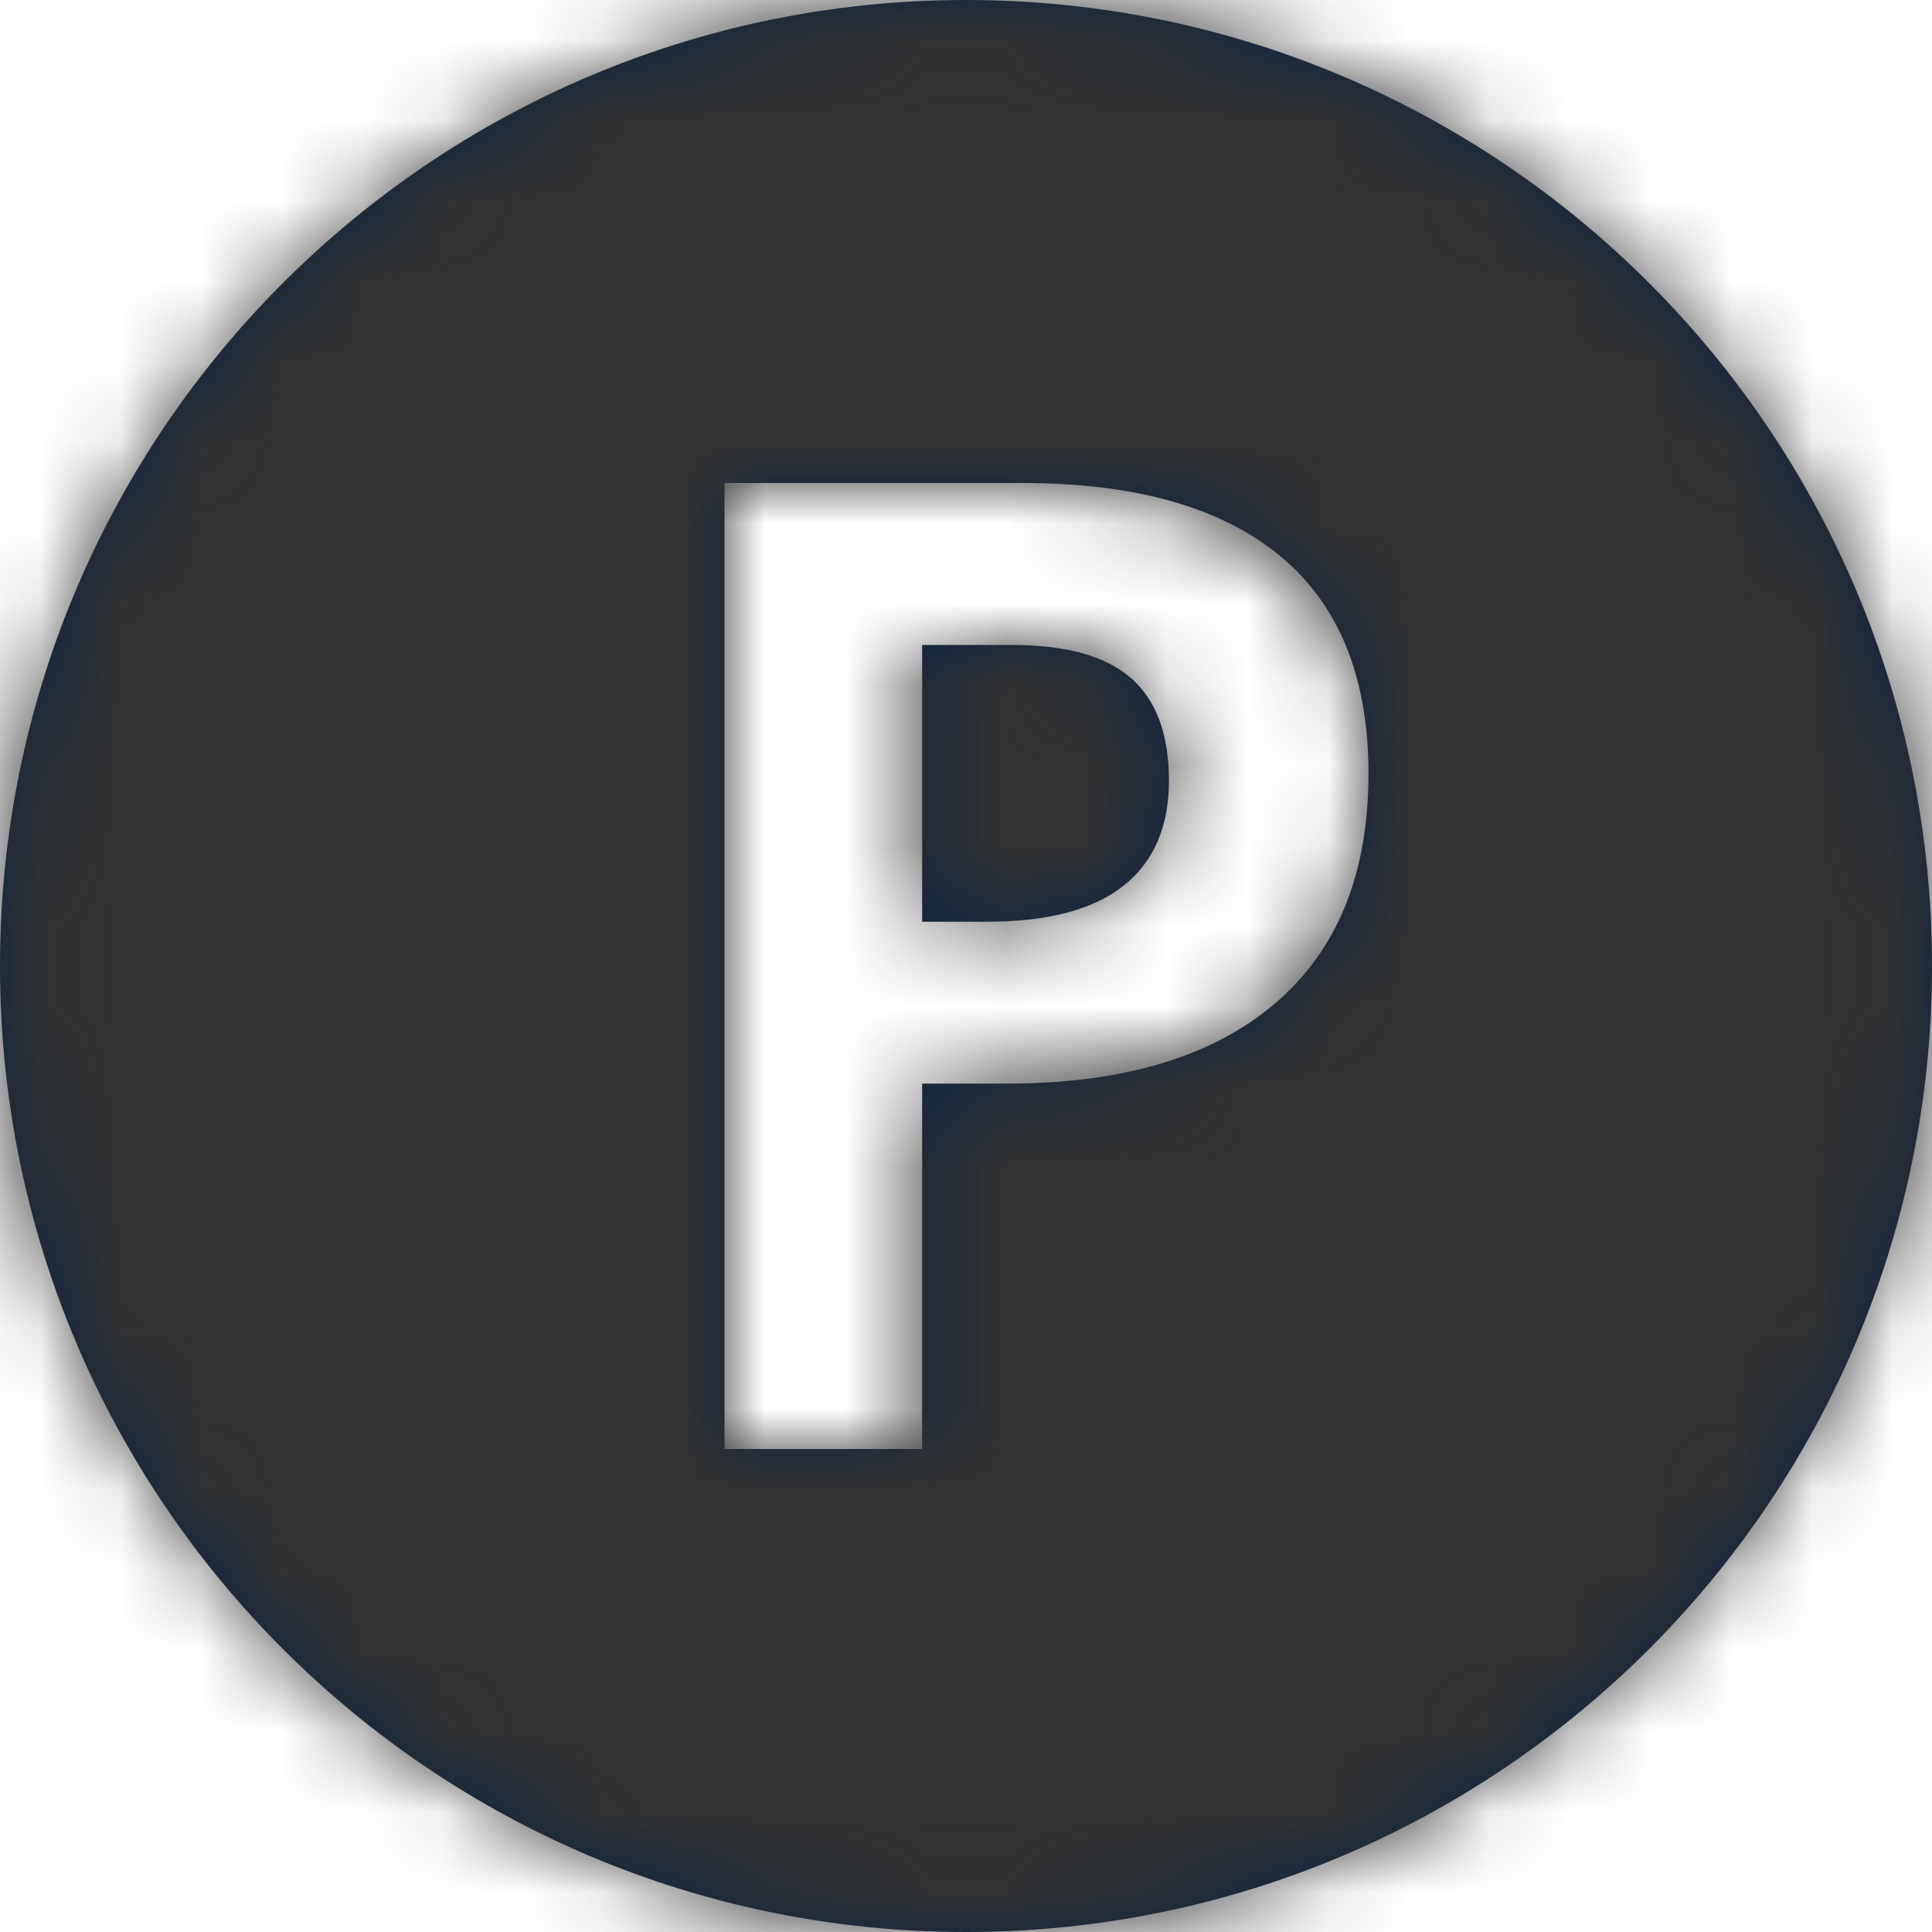 <?xml version="1.0" encoding="UTF-8"?>
<svg width="24px" height="24px" viewBox="0 0 24 24" version="1.1" xmlns="http://www.w3.org/2000/svg" xmlns:xlink="http://www.w3.org/1999/xlink">
    <title>Icons/24px/Background shape/Priority</title>
    <defs>
        <path d="M12,24 C18.627,24 24,18.627 24,12 C24,5.373 18.627,0 12,0 C5.373,0 0,5.373 0,12 C0,18.627 5.373,24 12,24 Z M11.455,18 L11.455,13.461 L12.509,13.461 C13.945,13.461 15.053,13.131 15.832,12.471 C16.611,11.811 17,10.858 17,9.612 C17,8.413 16.634,7.512 15.903,6.907 C15.172,6.302 14.104,6 12.699,6 L9,6 L9,18 L11.455,18 Z M11.455,11.45 L11.455,8.012 L12.572,8.012 C13.243,8.012 13.735,8.149 14.05,8.424 C14.364,8.698 14.521,9.123 14.521,9.699 C14.521,10.269 14.333,10.704 13.958,11.002 C13.583,11.3 13.018,11.45 12.263,11.45 L11.455,11.45 Z" id="path-1"></path>
    </defs>
    <g id="Icons/24px/Background-shape/Priority" stroke="none" stroke-width="1" fill="none" fill-rule="evenodd">
        <g id="Icon">
            <mask id="mask-2" fill="white">
                <use xlink:href="#path-1"></use>
            </mask>
            <use id="Mask" fill="#0C2340" xlink:href="#path-1"></use>
            <g id="Group" mask="url(#mask-2)" fill="#333333">
                <g id="Color/Grayscale/80%">
                    <rect id="Rectangle" x="0" y="0" width="24" height="24"></rect>
                </g>
            </g>
        </g>
    </g>
</svg>